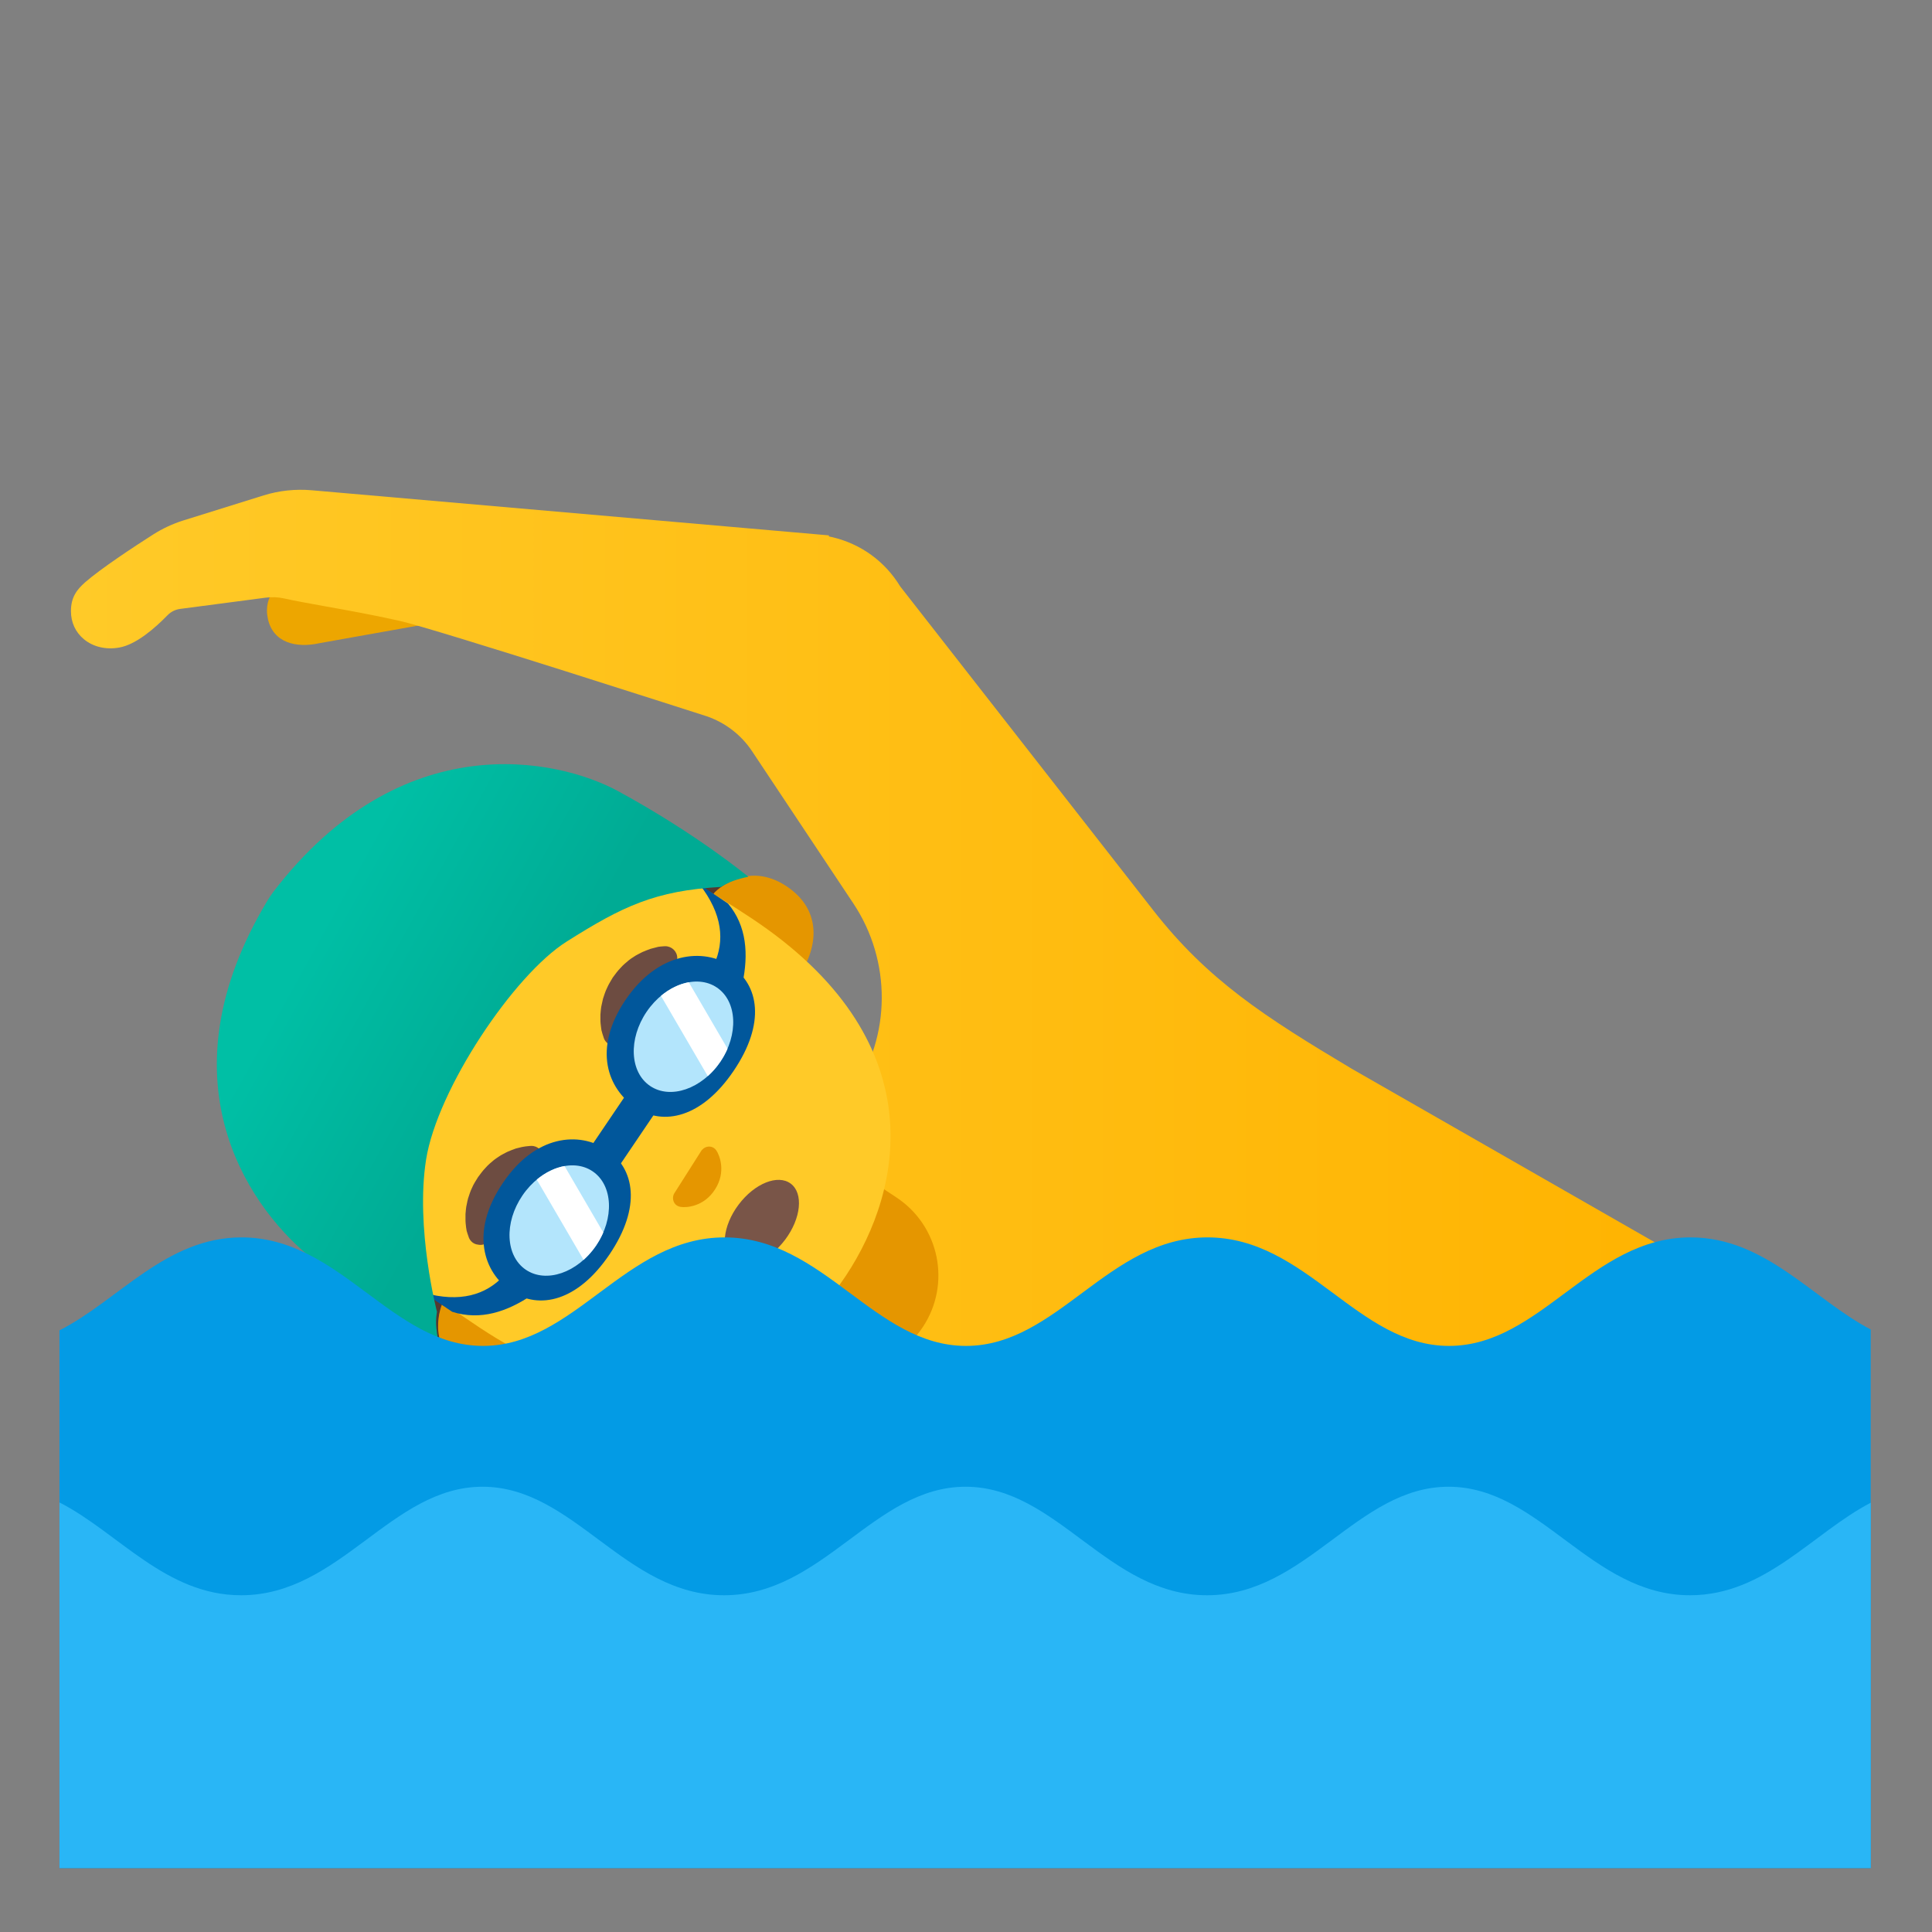 <svg viewBox="0 0 128 128" xmlns="http://www.w3.org/2000/svg">
  <rect x="0" y="0" width="128" height="128" fill="#808080" stroke="none"/>
  <defs>
    <linearGradient id="SVGID_1_" gradientTransform="matrix(1 0 0 -1 0 0)" gradientUnits="userSpaceOnUse" x1="4.707" x2="113.152" y1="-75.059" y2="-75.059">
      <stop offset="0" stop-color="#FFCA28"/>
      <stop offset="1" stop-color="#FFB300"/>
    </linearGradient>
    <linearGradient id="SVGID_8_" gradientTransform="matrix(1 0 0 -1 0 0)" gradientUnits="userSpaceOnUse" x1="20.527" x2="34.339" y1="-62.631" y2="-70.287">
      <stop offset="0" stop-color="#00BFA5"/>
      <stop offset="1" stop-color="#00AB94"/>
    </linearGradient>
  </defs>
  <path d="M21.18,42.61 L32.9,40.52 C34.47,40.17 35.47,38.62 35.12,37.05 L35.12,37.05 C34.77,35.48 33.22,34.48 31.65,34.83 L20.04,38.06 C18.47,38.41 17.41,39.44 17.75,41.01 L17.75,41.01 C18.1,42.58 19.61,42.96 21.18,42.61 Z" fill="#EDA600"/>
  <path d="M89.56,70.81 C83.78,67.36 80.01,64.93 76.39,60.29 L59.64,38.85 C58.63,37.19 57.04,36.04 55.15,35.59 C55.07,35.57 54.99,35.56 54.91,35.54 L54.92,35.47 L20.64,32.48 C19.57,32.39 18.5,32.5 17.47,32.82 L12.15,34.48 C11.45,34.7 10.78,35.01 10.15,35.41 C8.91,36.2 6.68,37.67 5.65,38.57 C5.08,39.07 4.7,39.58 4.7,40.49 C4.7,41.23 5,41.89 5.56,42.35 C6.17,42.86 7.03,43.06 7.91,42.9 C9.02,42.7 10.25,41.63 11.09,40.77 C11.32,40.53 11.62,40.38 11.95,40.34 L17.58,39.6 C18.01,39.54 18.43,39.56 18.83,39.65 C19.58,39.82 20.46,39.97 21.49,40.16 C22.82,40.4 24.48,40.69 26.42,41.12 C28.82,41.65 46.67,47.41 46.84,47.46 C48.05,47.88 49.11,48.69 49.82,49.76 L56.54,59.86 C59.07,63.66 59.04,68.67 56.48,72.33 L56.38,72.47 C53.67,76.38 50.44,83.3 49.19,87.9 C46.5,97.77 48.13,104.19 54.06,106.99 L76.7,117.68 L103.28,101.81 L113.17,84.33 L89.56,70.81 Z" fill="url(#SVGID_1_)"/>
  <path d="M61.14,87.92 L61.14,87.92 C63.03,85.07 62.25,81.23 59.4,79.34 L54.99,76.42 L48.16,86.74 L52.57,89.66 C55.41,91.55 59.25,90.77 61.14,87.92 Z" fill="#E59600"/>
  <path id="hair" d="M19.95,60.96 C19.95,60.96 20.08,60.75 20.14,60.66 C20.2,60.57 20.34,60.36 20.34,60.36 C28.34,49.78 36.12,51.51 40.86,53.67 C46,56 49.57,58.09 49.57,58.09 C49.57,58.09 49.26,58.15 48.76,58.31 C48.24,58.49 47.81,58.78 47.81,58.78 L51.35,61.97 L40.71,60.49 C40.64,60.48 40.58,60.51 40.55,60.57 L39.29,63.03 C38.02,65.5 36.61,67.9 35.09,70.22 L35.1,70.22 C35.03,70.32 34.97,70.42 34.9,70.52 C34.83,70.62 34.77,70.72 34.7,70.82 L34.69,70.82 C33.15,73.13 31.49,75.36 29.71,77.5 L27.94,79.62 C27.9,79.67 27.89,79.74 27.93,79.8 L33.45,89.02 L29.13,87 C29.13,87 29.02,87.51 29.06,88.06 C29.1,88.58 29.17,88.89 29.17,88.89 C29.17,88.89 25.49,86.54 21.55,82.5 C17.82,78.67 13.5,72.14 19.95,60.96 Z" fill="#543930"/>
  <path id="ears" d="M52.1,58.71 C49.41,56.93 47.33,59.14 47.33,59.14 L46.57,60.29 L30.06,85.22 L29.3,86.37 C29.3,86.37 28.08,89.15 30.77,90.93 C33.14,92.5 35.28,91.3 36.49,89.48 L53,64.54 C54.2,62.72 54.47,60.28 52.1,58.71 Z" fill="#E59600"/>
  <path d="M20.71,61.1 C27.83,50.34 38.04,53.05 49.75,60.81 C61.9,68.85 59.87,78.74 56.05,84.51 C52.29,90.19 44.01,96.06 31.78,87.96 C20.06,80.19 13.59,71.86 20.71,61.1 Z" fill="#FFCA28"/>
  <path d="M31.07,82.01 C31.07,82.01 31.03,81.9 30.97,81.72 C30.96,81.67 30.94,81.63 30.92,81.56 C30.91,81.49 30.9,81.41 30.88,81.32 C30.87,81.23 30.86,81.14 30.85,81.04 C30.84,80.94 30.84,80.85 30.84,80.75 C30.84,80.65 30.84,80.55 30.84,80.44 C30.85,80.33 30.86,80.22 30.87,80.11 C30.88,80 30.9,79.88 30.93,79.76 C30.95,79.64 30.98,79.52 31.01,79.4 C31.09,79.16 31.16,78.92 31.28,78.68 C31.38,78.44 31.53,78.22 31.67,77.99 C31.83,77.78 31.98,77.56 32.17,77.37 C32.34,77.17 32.54,77.01 32.73,76.85 C32.83,76.78 32.93,76.7 33.03,76.64 C33.13,76.57 33.23,76.51 33.33,76.46 C33.43,76.41 33.53,76.35 33.62,76.31 C33.72,76.27 33.81,76.23 33.91,76.19 C34,76.16 34.09,76.12 34.18,76.09 C34.27,76.07 34.35,76.05 34.43,76.03 C34.51,76.01 34.58,75.99 34.65,75.98 C34.72,75.97 34.78,75.96 34.84,75.95 C35.07,75.92 35.2,75.92 35.2,75.92 C35.62,75.91 35.97,76.24 35.99,76.66 C36,76.92 35.88,77.15 35.69,77.29 L35.57,77.38 C35.57,77.38 35.49,77.44 35.36,77.52 C35.33,77.54 35.29,77.56 35.25,77.59 C35.21,77.62 35.17,77.65 35.13,77.68 C35.04,77.74 34.94,77.81 34.84,77.9 C34.79,77.94 34.73,77.98 34.68,78.02 C34.63,78.07 34.57,78.12 34.52,78.16 C34.49,78.18 34.46,78.21 34.44,78.23 C34.41,78.26 34.39,78.28 34.36,78.31 C34.31,78.37 34.25,78.42 34.19,78.47 C34.09,78.59 33.97,78.71 33.87,78.84 C33.76,78.96 33.67,79.11 33.57,79.24 C33.48,79.38 33.38,79.52 33.31,79.67 C33.22,79.81 33.16,79.96 33.09,80.11 C33.06,80.18 33.03,80.26 33,80.33 C32.99,80.37 32.97,80.4 32.95,80.44 C32.94,80.48 32.93,80.51 32.92,80.55 C32.89,80.62 32.87,80.69 32.85,80.75 C32.83,80.82 32.82,80.88 32.79,80.94 C32.77,81 32.75,81.06 32.74,81.12 C32.73,81.17 32.71,81.22 32.7,81.27 C32.69,81.32 32.68,81.36 32.66,81.4 C32.65,81.45 32.65,81.51 32.64,81.55 C32.62,81.74 32.59,81.85 32.59,81.85 C32.5,82.28 32.09,82.55 31.67,82.46 C31.38,82.43 31.17,82.24 31.07,82.01 Z" fill="#6D4C41"/>
  <path d="M44.53,64.12 C44.53,64.12 44.44,64.18 44.27,64.28 C44.23,64.3 44.18,64.33 44.13,64.36 C44.1,64.39 44.06,64.42 44.02,64.45 C43.98,64.48 43.94,64.51 43.9,64.54 C43.85,64.58 43.8,64.62 43.75,64.66 C43.7,64.7 43.64,64.74 43.59,64.78 C43.54,64.83 43.48,64.87 43.43,64.92 C43.4,64.94 43.37,64.97 43.35,64.99 C43.32,65.02 43.3,65.04 43.27,65.07 C43.22,65.13 43.16,65.18 43.1,65.23 C43,65.35 42.88,65.47 42.78,65.6 C42.67,65.72 42.58,65.87 42.48,66 C42.39,66.14 42.29,66.28 42.22,66.43 C42.13,66.57 42.07,66.72 42,66.87 C41.97,66.94 41.94,67.02 41.91,67.09 C41.9,67.13 41.88,67.16 41.86,67.2 C41.85,67.24 41.84,67.27 41.83,67.31 C41.81,67.38 41.78,67.45 41.76,67.51 C41.74,67.58 41.73,67.64 41.7,67.7 C41.66,67.82 41.63,67.94 41.61,68.05 C41.6,68.1 41.59,68.15 41.57,68.2 C41.56,68.25 41.56,68.29 41.55,68.33 C41.52,68.49 41.5,68.58 41.5,68.58 L41.46,68.72 C41.35,69.13 40.94,69.37 40.53,69.26 C40.28,69.19 40.09,69.01 40.01,68.79 C40.01,68.79 39.97,68.67 39.9,68.45 C39.89,68.39 39.87,68.33 39.85,68.27 C39.84,68.2 39.83,68.13 39.82,68.05 C39.81,67.97 39.8,67.88 39.79,67.8 C39.78,67.71 39.78,67.62 39.78,67.52 C39.78,67.42 39.78,67.32 39.78,67.21 C39.79,67.1 39.8,66.99 39.81,66.88 C39.82,66.77 39.84,66.65 39.87,66.53 C39.9,66.41 39.92,66.29 39.95,66.17 C40.03,65.93 40.1,65.69 40.22,65.45 C40.32,65.21 40.47,64.99 40.6,64.76 C40.76,64.55 40.91,64.33 41.1,64.14 C41.27,63.94 41.47,63.78 41.66,63.62 C41.76,63.54 41.86,63.47 41.96,63.41 C42.06,63.34 42.16,63.28 42.26,63.23 C42.36,63.18 42.46,63.13 42.55,63.08 C42.65,63.04 42.74,63 42.84,62.96 C42.94,62.93 43.02,62.89 43.11,62.86 C43.21,62.83 43.29,62.81 43.38,62.79 C43.46,62.77 43.54,62.75 43.61,62.73 C43.68,62.72 43.72,62.72 43.77,62.71 C43.96,62.69 44.08,62.69 44.08,62.69 C44.51,62.69 44.87,63.04 44.87,63.47 C44.88,63.73 44.74,63.97 44.53,64.12 Z" fill="#6D4C41"/>
  <path d="M40.21,76.18 C42.05,77.42 42.51,79.96 40.38,83.11 C38.28,86.22 35.72,86.79 33.88,85.55 C32.04,84.31 31.11,81.63 33.32,78.37 C35.46,75.19 38.37,74.94 40.21,76.18 Z" fill="#01579B"/>
  <path id="SVGID_2_" d="M39.267,77.606 C40.614,78.522 40.714,80.724 39.491,82.523 C38.267,84.322 36.183,85.038 34.835,84.122 C33.488,83.206 33.388,81.004 34.612,79.205 C35.836,77.406 37.92,76.69 39.267,77.606 Z" fill="#B3E5FC"/>
  <path d="M37.403,77.254 L39.969,81.653 C39.842,81.949 39.682,82.241 39.491,82.523 C39.245,82.884 38.965,83.201 38.664,83.47 L35.562,78.152 C36.134,77.674 36.775,77.366 37.403,77.254 Z" fill="#FFFFFF"/>
  <path d="M48.44,64.01 C50.28,65.25 50.74,67.79 48.61,70.94 C46.51,74.05 43.95,74.62 42.11,73.38 C40.27,72.14 39.24,69.51 41.44,66.25 C43.59,63.07 46.6,62.77 48.44,64.01 Z" fill="#01579B"/>
  <path id="SVGID_4_" d="M47.499,65.429 C48.846,66.346 48.946,68.547 47.722,70.346 C46.498,72.146 44.414,72.862 43.067,71.945 C41.72,71.029 41.62,68.828 42.843,67.028 C44.067,65.229 46.151,64.513 47.499,65.429 Z" fill="#B3E5FC"/>
  <path d="M45.635,65.077 L48.201,69.477 C48.074,69.772 47.914,70.064 47.722,70.346 C47.476,70.709 47.195,71.027 46.892,71.297 L43.79,65.978 C44.363,65.499 45.006,65.189 45.635,65.077 Z" fill="#FFFFFF"/>
  <path d="M43.49,73.6 L40.94,77.37 L39.06,76.1 L41.61,72.33 Z" fill="#01579B"/>
  <path d="M48.23,59.86 C49.49,61.36 49.59,63.24 49.19,65.16 L47.31,63.9 C48.02,62.34 47.88,60.57 46.35,58.6 L48.23,59.86 Z" fill="#01579B"/>
  <path d="M29.96,86.91 C31.83,87.51 33.61,86.9 35.24,85.8 L33.36,84.54 C32.18,85.79 30.48,86.32 28.08,85.65 L29.96,86.91 Z" fill="#01579B"/>
  <path d="M18.1,59.1 C18.1,59.1 17.95,59.31 17.89,59.4 C17.83,59.49 17.7,59.7 17.7,59.7 C10.69,71.39 16.28,79.7 20.39,83.15 C24.95,86.98 29.04,88.82 29.04,88.82 C29.04,88.82 28.96,88.5 28.91,87.98 C28.85,87.42 28.95,86.91 28.95,86.91 C28.95,86.91 27.51,81.37 28.23,76.82 C28.97,72.17 34.02,64.61 37.53,62.39 C41.25,60.04 43.4,59.01 47.77,58.76 C47.77,58.76 48.21,58.47 48.75,58.3 C49.26,58.14 49.58,58.09 49.58,58.09 C49.58,58.09 46.18,55.26 40.94,52.41 C36.96,50.25 26.61,47.98 18.1,59.1 Z" fill="url(#SVGID_8_)"/>
  <path id="nose" d="M46.61,76.09 C46.57,76.12 46.53,76.16 46.49,76.2 L44.65,79.1 C44.63,79.15 44.61,79.2 44.6,79.25 C44.54,79.58 44.72,79.9 45.09,79.96 C45.46,80.02 46.64,79.96 47.38,78.79 C48.12,77.63 47.67,76.53 47.46,76.22 C47.25,75.92 46.88,75.89 46.61,76.09 Z" fill="#E59600"/>
  <path id="mouth" d="M52.39,78.42 C53.242,79.06 53.076,80.721 52.019,82.13 C50.961,83.539 49.413,84.162 48.561,83.523 C47.708,82.883 47.874,81.222 48.932,79.813 C49.989,78.404 51.537,77.78 52.39,78.42 Z" fill="#795548"/>
  <path id="water_x5F_top" d="M112,81.98 C105.43,81.98 102.07,89.17 96,89.17 C89.94,89.17 86.57,81.98 80,81.98 C73.43,81.98 70.07,89.17 64,89.17 C57.93,89.17 54.57,81.98 48,81.98 C41.43,81.98 38.06,89.17 32,89.17 C25.94,89.17 22.57,81.98 16,81.98 C10.99,81.98 7.84,86.16 3.94,88.14 L3.94,123.77 L123.94,123.77 L123.94,88.08 C120.11,86.08 116.97,81.98 112,81.98 Z" fill="#039BE5"/>
  <path id="water_x5F_bottom" d="M111.97,105.69 C105.4,105.69 102.04,98.5 95.97,98.5 C89.91,98.5 86.54,105.69 79.97,105.69 C73.4,105.69 70.04,98.5 63.97,98.5 C57.9,98.5 54.54,105.69 47.97,105.69 C41.4,105.69 38.03,98.5 31.97,98.5 C25.91,98.5 22.54,105.69 15.97,105.69 C10.97,105.69 7.83,101.53 3.94,99.54 L3.94,123.76 L123.94,123.76 L123.94,99.56 C120.1,101.56 116.95,105.69 111.97,105.69 Z" fill="#29B6F6"/>
</svg>